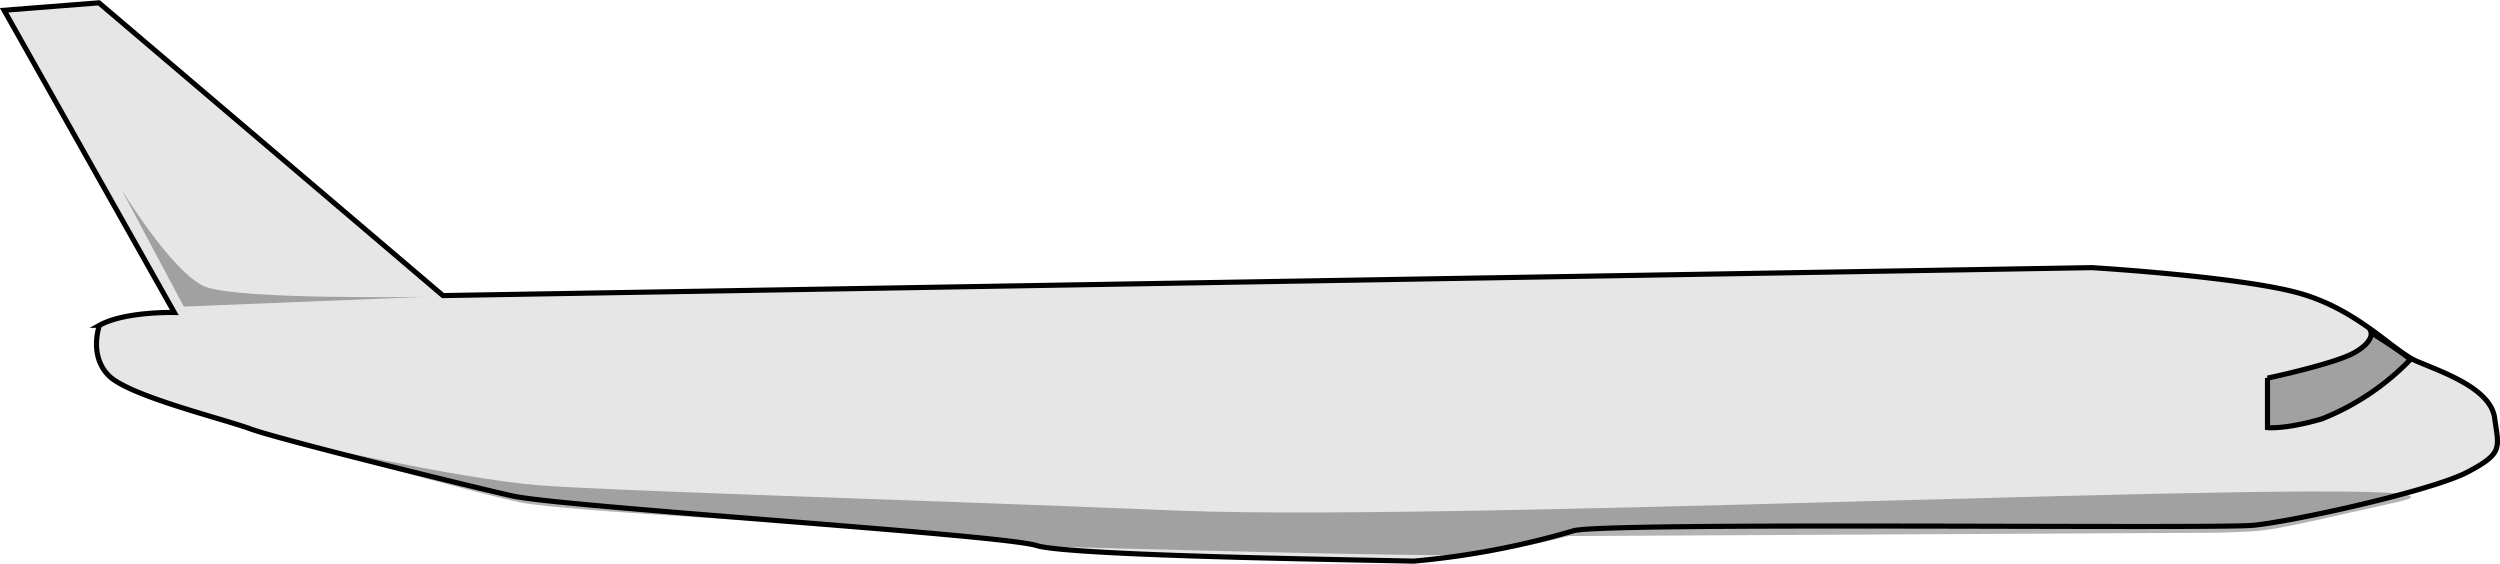 <svg xmlns="http://www.w3.org/2000/svg" version="1" width="975.2" height="219.9"><path d="M38.8 126.9c9.9-5.5 29.2-5 29.2-5L1.6 4l37-2.9 134.2 114.2L816 104.4s58 3.5 81 10 36.2 22.3 45.7 26.5c9.6 4.1 28.8 10.5 30.4 22.1 1.6 11.7 3.5 13.7-10.3 21-13.7 7.4-68.3 19.4-83.8 20.9-15.6 1.5-255.6-1.4-265.4 2.2a320.3 320.3 0 0 1-62.3 11.8c-11.6-.4-133.5-1.9-147-6.1-13.4-4.3-185.5-15-204.7-19.4-19.2-4.4-90.4-21.9-101.9-26.1-11.5-4.2-48-13-55.5-21-7.6-8-3.4-19.4-3.4-19.4z" fill="#e6e6e6" fill-rule="evenodd" stroke="#000" stroke-width="2"/><path d="M109 171s70.6 16 101.3 18.3c30.6 2.3 132.3 5.1 250 9.9 117.9 4.7 530.4-15.9 475.1-3.4-55.3 12.4-48.8 11.2-69.8 12l-253.7 1.3s-24.4 6.3-39 7.3c-14.5 1-159.8-3.1-159.8-3.1l-78.9-7.9s-114.5-6-130.6-9.3C187.6 193 109 171 109 171z" fill-opacity=".3" fill-rule="evenodd"/><path d="M884.5 147.4v19.4s6.8.8 21.2-3.4a98.5 98.5 0 0 0 34.4-23c0-1.1-15.2-10.7-15.2-10.7s1.1 3.5-6.4 7.8c-7.6 4.4-34 10-34 10z" fill-opacity=".3" fill-rule="evenodd" stroke="#000" stroke-width="2"/><path d="M71.7 119.6l-24.5-46s20 33 32.8 38.2c12.8 5.2 85.5 4 85.5 4z" fill-opacity=".3" fill-rule="evenodd"/></svg>